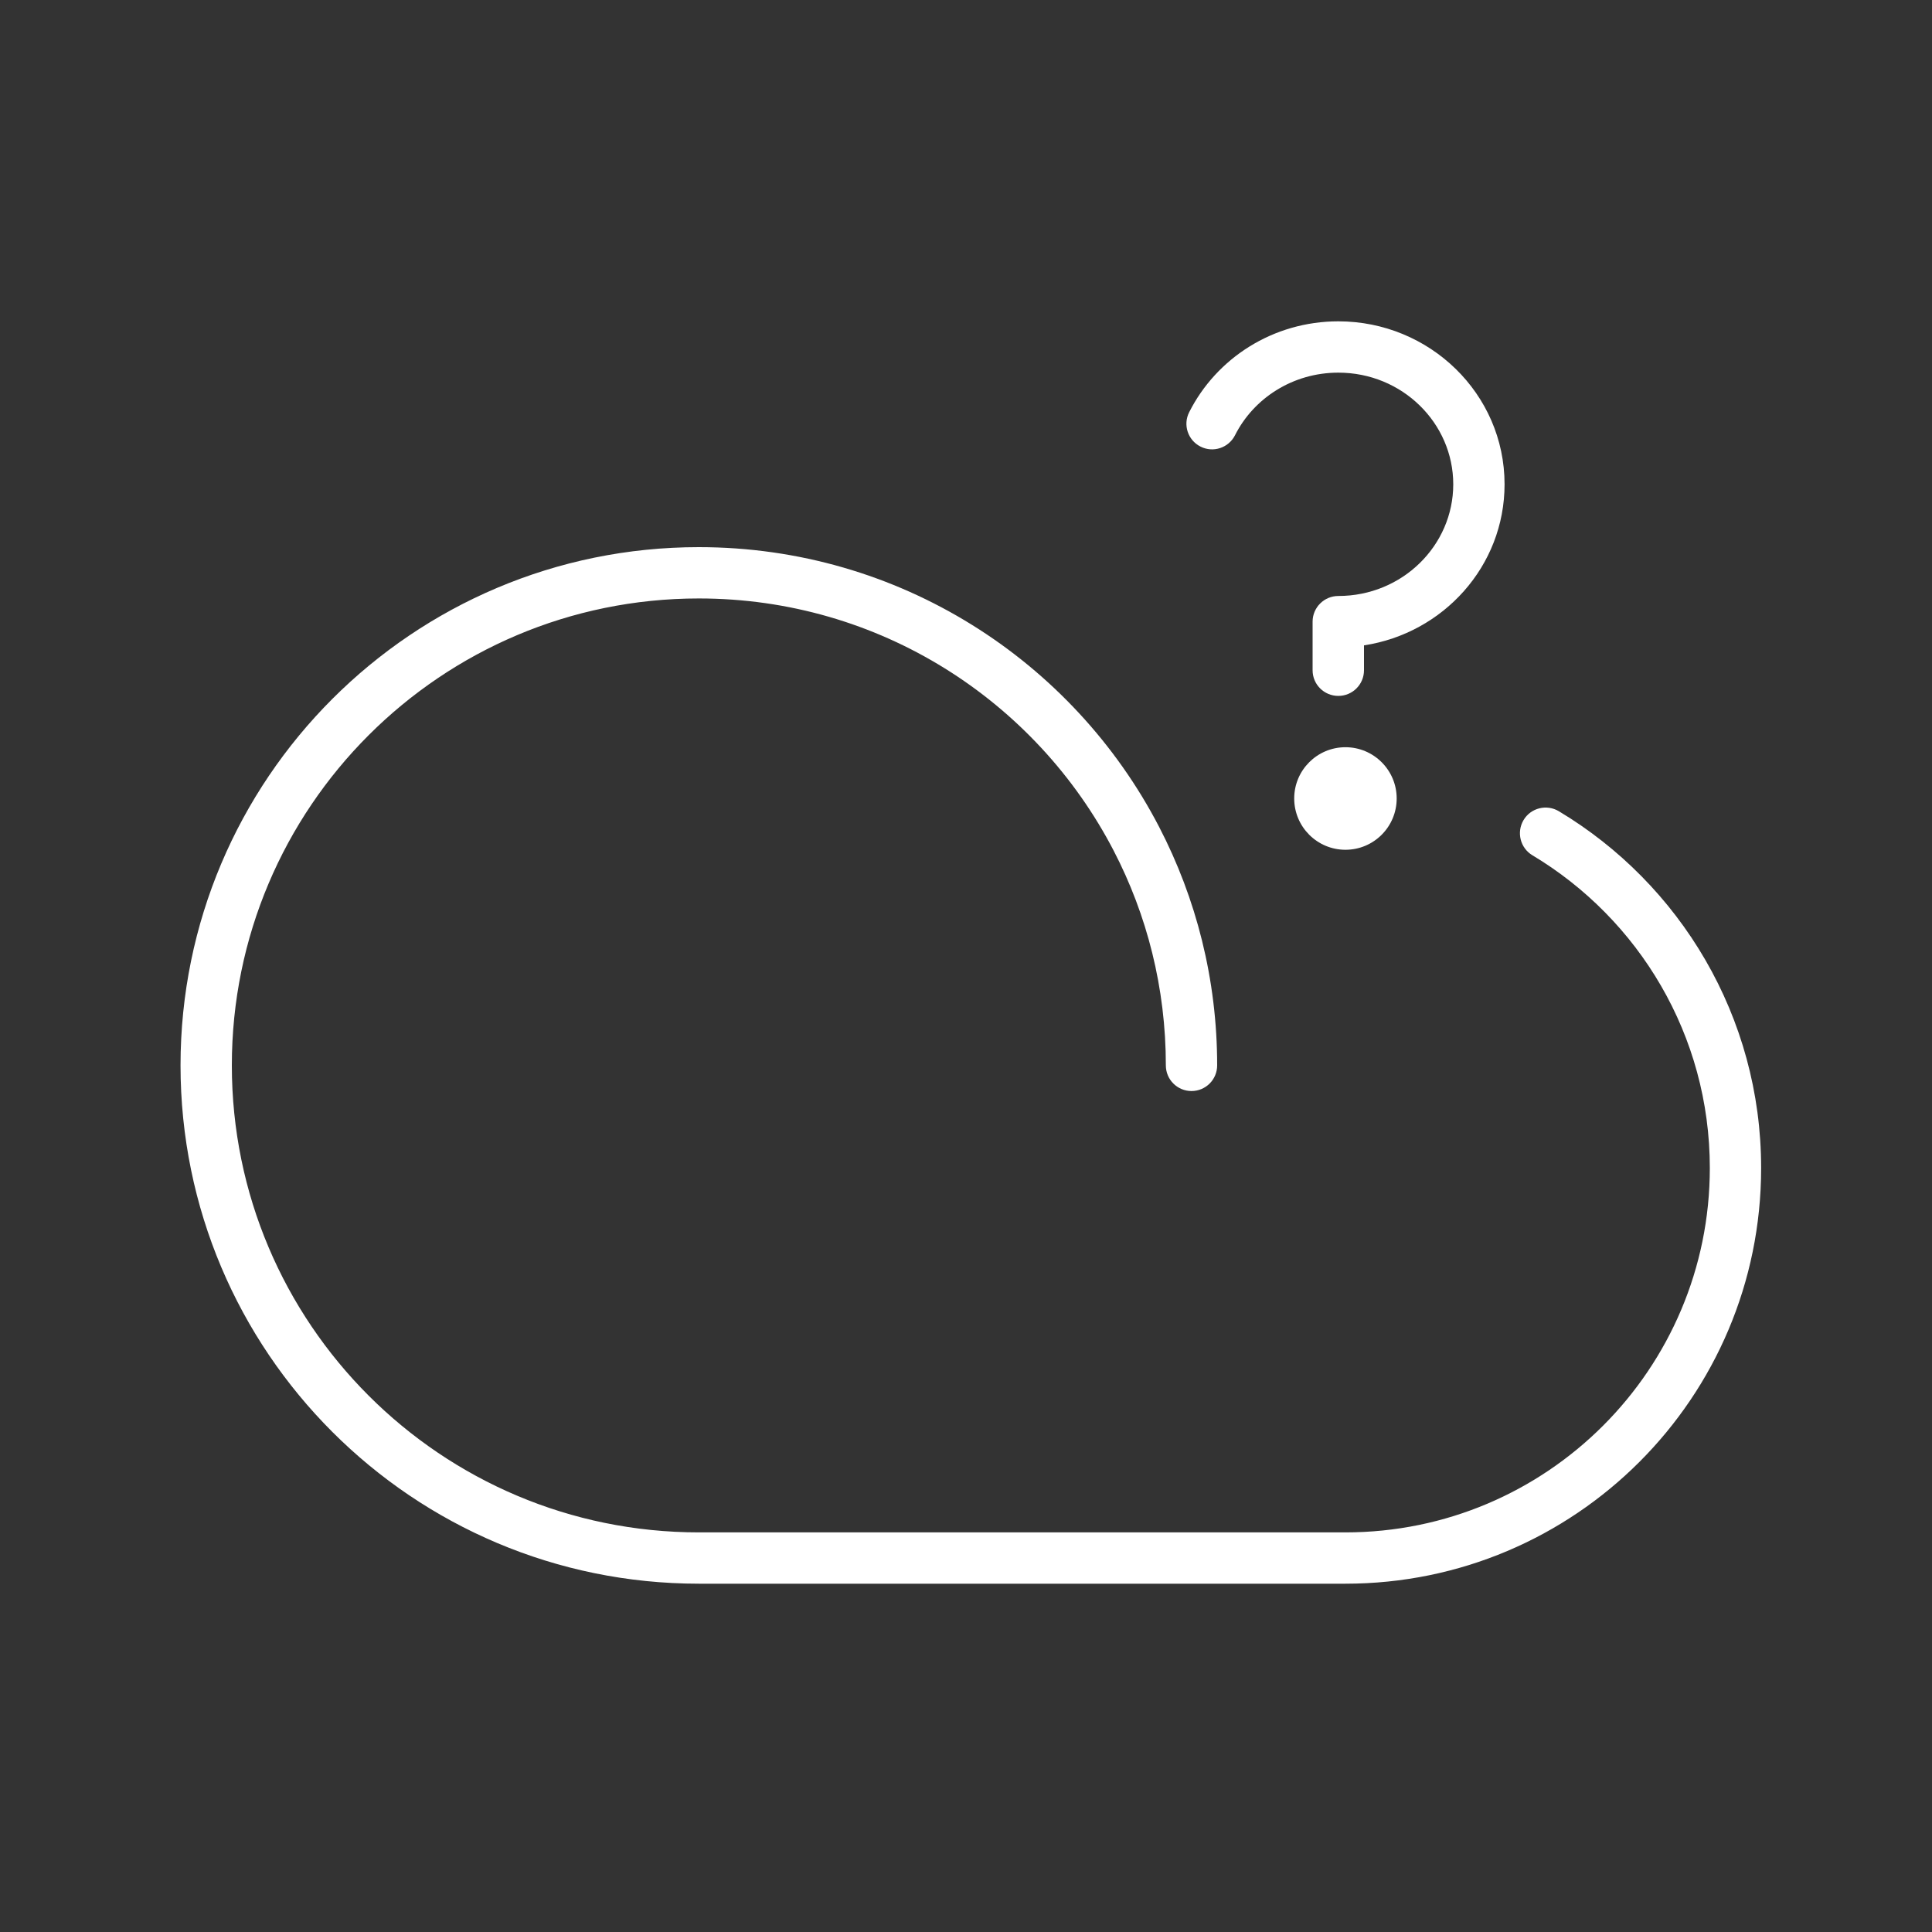 <svg width="25" height="25" viewBox="0 0 25 25" fill="none" xmlns="http://www.w3.org/2000/svg">
<rect x="0" y="0" width="25" height="25" fill="#333333" stroke="none"/>
<path fill-rule="evenodd" clip-rule="evenodd" d="M9.043 7.744C5.706 7.744 3 10.449 3 13.786C3 17.124 5.706 19.829 9.043 19.829H17.41C20.014 19.829 22.125 17.718 22.125 15.114C22.125 13.396 21.205 11.891 19.829 11.067C19.672 10.973 19.621 10.769 19.715 10.611C19.809 10.454 20.013 10.403 20.171 10.497C21.738 11.436 22.789 13.153 22.789 15.114C22.789 18.085 20.381 20.493 17.41 20.493H9.043C5.339 20.493 2.336 17.491 2.336 13.786C2.336 10.082 5.339 7.08 9.043 7.08C11.635 7.08 13.883 8.55 14.999 10.7C15.479 11.625 15.75 12.674 15.75 13.786C15.75 13.97 15.601 14.118 15.418 14.118C15.235 14.118 15.086 13.97 15.086 13.786C15.086 12.783 14.842 11.838 14.41 11.006C13.403 9.067 11.378 7.744 9.043 7.744Z" fill="white"/>
<path fill-rule="evenodd" clip-rule="evenodd" d="M17.318 4.822C16.728 4.822 16.222 5.154 15.981 5.632C15.898 5.796 15.698 5.862 15.535 5.779C15.371 5.697 15.305 5.497 15.388 5.334C15.74 4.635 16.474 4.158 17.318 4.158C18.498 4.158 19.469 5.095 19.469 6.267C19.469 7.327 18.675 8.195 17.65 8.351V8.673C17.65 8.857 17.501 9.005 17.318 9.005C17.134 9.005 16.985 8.857 16.985 8.673V8.044C16.985 7.861 17.134 7.712 17.318 7.712C18.146 7.712 18.805 7.058 18.805 6.267C18.805 5.476 18.146 4.822 17.318 4.822Z" fill="white"/>
<path d="M18.073 10.332C18.073 10.699 17.776 10.996 17.41 10.996C17.044 10.996 16.747 10.699 16.747 10.332C16.747 9.966 17.044 9.669 17.41 9.669C17.776 9.669 18.073 9.966 18.073 10.332Z" fill="white"/>
</svg>
